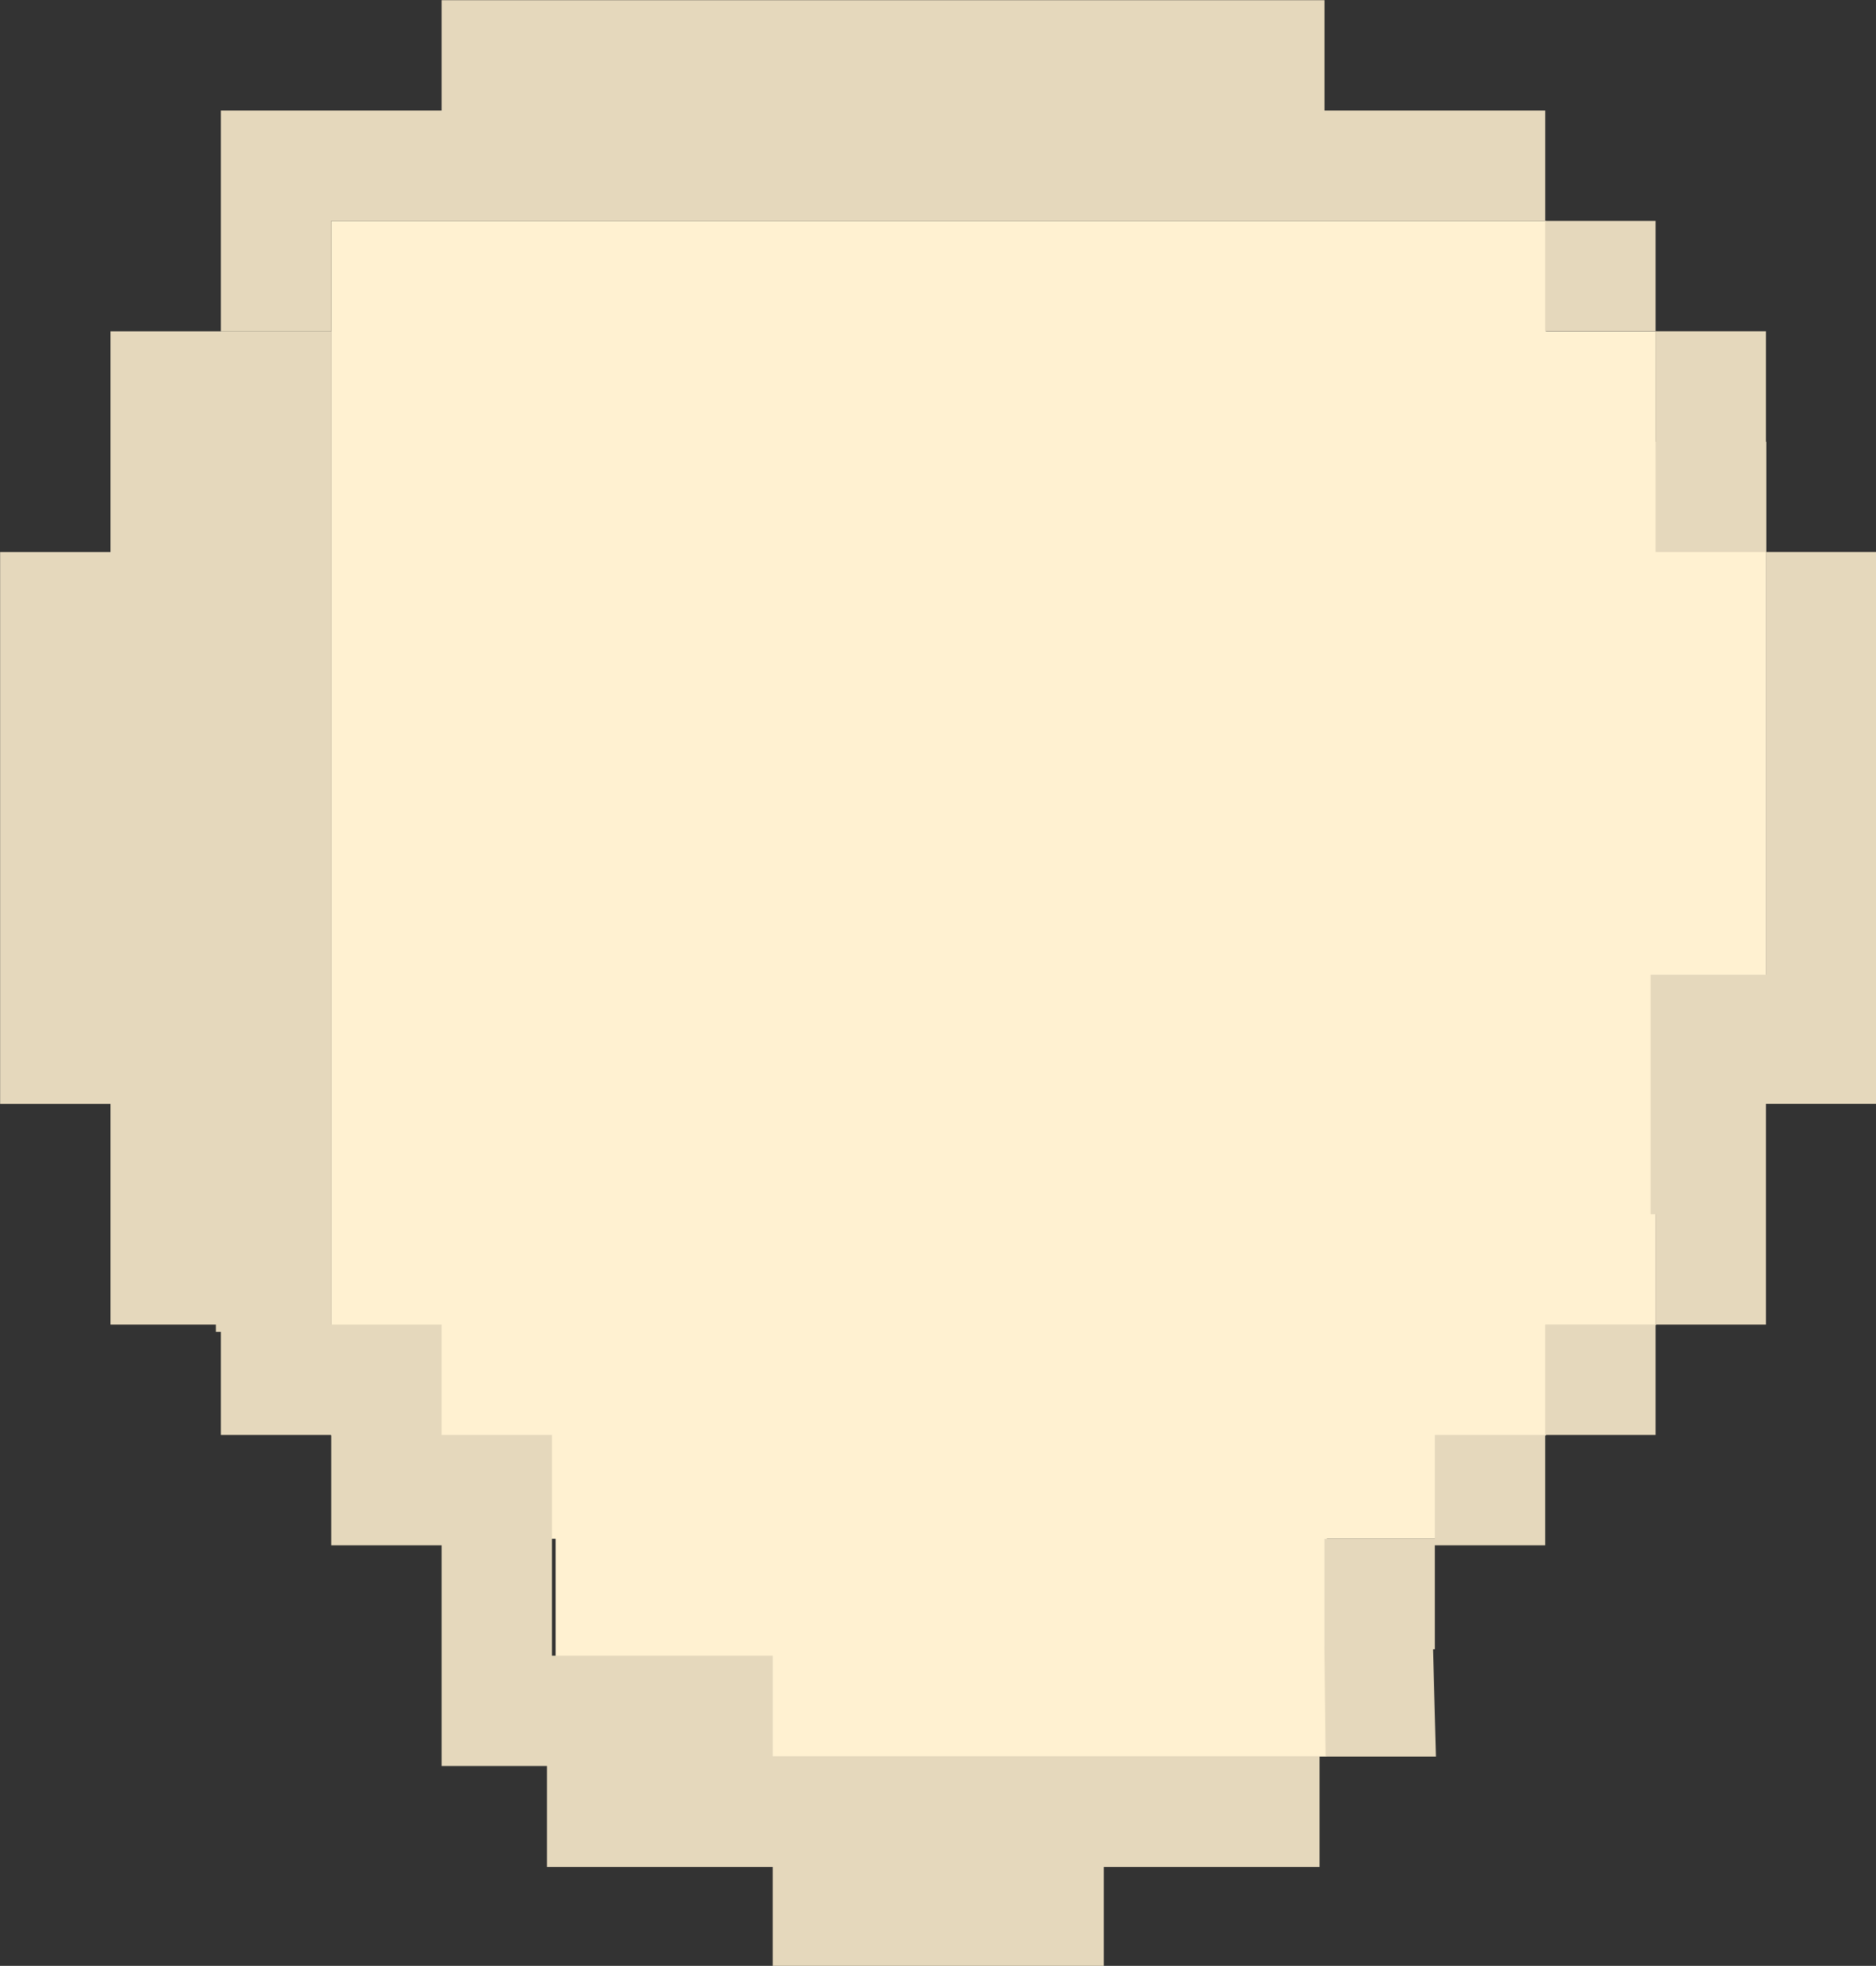 <?xml version="1.0" encoding="UTF-8" standalone="no"?>
<!-- Created with Inkscape (http://www.inkscape.org/) -->

<svg
   xmlns:dc="http://purl.org/dc/elements/1.1/"
   xmlns:cc="http://creativecommons.org/ns#"
   xmlns:rdf="http://www.w3.org/1999/02/22-rdf-syntax-ns#"
   xmlns:svg="http://www.w3.org/2000/svg"
   xmlns="http://www.w3.org/2000/svg"
   xmlns:sodipodi="http://sodipodi.sourceforge.net/DTD/sodipodi-0.dtd"
   xmlns:inkscape="http://www.inkscape.org/namespaces/inkscape"
   width="91.529mm"
   height="95.916mm"
   viewBox="0 0 324.316 339.861"
   id="svg8346"
   version="1.1"
   inkscape:version="0.91 r13725"
   sodipodi:docname="drawing.svg">
  <rect x="0" y="0" width="324.316" height="339.861" fill="#333333" stroke="none"/>
  <defs
     id="defs8348" />
  <sodipodi:namedview
     id="base"
     pagecolor="#ffffff"
     bordercolor="#666666"
     borderopacity="1.0"
     inkscape:pageopacity="0.0"
     inkscape:pageshadow="2"
     inkscape:zoom="0.5749654"
     inkscape:cx="294.46165"
     inkscape:cy="89.533937"
     inkscape:document-units="px"
     inkscape:current-layer="layer1"
     showgrid="false"
     fit-margin-top="0"
     fit-margin-left="0"
     fit-margin-right="0"
     fit-margin-bottom="0"
     inkscape:window-width="1914"
     inkscape:window-height="1030"
     inkscape:window-x="0"
     inkscape:window-y="26"
     inkscape:window-maximized="1" />
  <g
     inkscape:label="Capa 1"
     inkscape:groupmode="layer"
     id="layer1"
     transform="translate(-208.122,-304.207)">
    <g
       id="g9135"
       transform="matrix(1.021,0,0,1.021,-16.778,-31.215)">
      <rect
         y="365.93"
         x="276.357"
         height="205.671"
         width="205.671"
         id="rect4140-38-13-8"
         style="opacity:1;fill:#fff1d1;fill-opacity:1;stroke:none;stroke-width:0.971;stroke-linecap:round;stroke-linejoin:round;stroke-miterlimit:4;stroke-dasharray:none;stroke-opacity:1" />
      <rect
         y="570.941"
         x="295.635"
         height="18.137"
         width="167.861"
         id="rect4140-38-13-7-2"
         style="opacity:1;fill:#fff1d1;fill-opacity:1;stroke:none;stroke-width:0.971;stroke-linecap:round;stroke-linejoin:round;stroke-miterlimit:4;stroke-dasharray:none;stroke-opacity:1" />
      <rect
         y="588.583"
         x="314.345"
         height="37.374"
         width="130.597"
         id="rect4140-38-13-7-3-8"
         style="opacity:1;fill:#fff1d1;fill-opacity:1;stroke:none;stroke-width:0.971;stroke-linecap:round;stroke-linejoin:round;stroke-miterlimit:4;stroke-dasharray:none;stroke-opacity:1" />
      <rect
         y="384.64"
         x="481.068"
         height="168.274"
         width="19.578"
         id="rect4140-38-13-4-63-2"
         style="opacity:1;fill:#fff1d1;fill-opacity:1;stroke:none;stroke-width:0.971;stroke-linecap:round;stroke-linejoin:round;stroke-miterlimit:4;stroke-dasharray:none;stroke-opacity:1" />
      <rect
         y="403.327"
         x="499.755"
         height="110.507"
         width="19.578"
         id="rect4140-38-13-4-0-9"
         style="opacity:1;fill:#fff1d1;fill-opacity:1;stroke:none;stroke-width:0.971;stroke-linecap:round;stroke-linejoin:round;stroke-miterlimit:4;stroke-dasharray:none;stroke-opacity:1" />
      <path
         sodipodi:nodetypes="ccccccccccccccccccccccccccccccccccccccccccccccccccccccccccccccccccccccccccccccccccccccccccccccccccccccccccccccccccccccccccccccccccccccccc"
         inkscape:connector-curvature="0"
         id="rect4140-679"
         d="m 295.043,328.557 0,18.688 -18.686,0 -18.688,0 0,18.686 0,18.688 18.688,0 0,-18.688 18.686,0 18.688,0 18.688,0 18.688,0 18.686,0 18.688,0 18.688,0 18.686,0 18.688,0 18.688,0 18.688,0 0,-18.686 -18.688,0 -18.688,0 0,-18.688 -18.688,0 -18.686,0 -18.688,0 -18.688,0 -18.686,0 -18.688,0 -18.688,0 z m 186.871,37.373 0,18.688 18.686,0 0,-18.688 z m 18.686,18.688 0,18.688 0,18.686 18.688,0 0,-18.686 0,-18.688 z m 18.688,37.373 0,18.688 0,18.688 0,18.688 0,15.504 -19.531,0 0,1.592 0,18.686 0,20.279 0.844,0 0,18.686 18.688,0 0,-18.686 0,-18.688 18.688,0 0,-18.688 0,-18.686 0,-18.688 0,-18.688 0,-18.688 z m -18.688,130.809 -18.686,0 0,18.688 18.686,0 z m -18.686,18.688 -18.688,0 0,17.609 -18.688,0 0,18.686 18.688,0 0,-17.607 18.688,0 z m -224.244,-186.869 -18.688,0 0,18.688 0,18.686 -18.686,0 0,18.688 0,18.688 0,18.688 0,18.686 0,18.688 18.686,0 0,18.688 0,18.686 17.842,0 0,1.23 0.846,0 0,17.457 18.688,0 0,18.688 18.686,0 0,18.688 0,18.686 17.844,0 0,17.096 18.686,0 18.688,0 0.846,0 0,16.818 18.686,0 18.688,0 18.688,0 0,-16.818 17.842,0 18.688,0 0,-18.686 -18.688,0 -18.688,0 -18.688,0 -18.686,0 -17.842,0 0,-17.096 -18.688,0 -18.688,0 0,-18.688 0,-18.688 -18.688,0 0,-18.688 -18.641,0 0,-18.662 0,-18.688 0,-112.121 0,-18.688 -18.732,0 z m 186.853,222.621 0.198,18.719 18.686,0 -0.495,-18.521 z"
         style="opacity:1;fill:#e5d8bc;fill-opacity:1;stroke:none;stroke-width:0.971;stroke-linecap:round;stroke-linejoin:round;stroke-miterlimit:4;stroke-dasharray:none;stroke-opacity:1" />
    </g>
  </g>
</svg>

